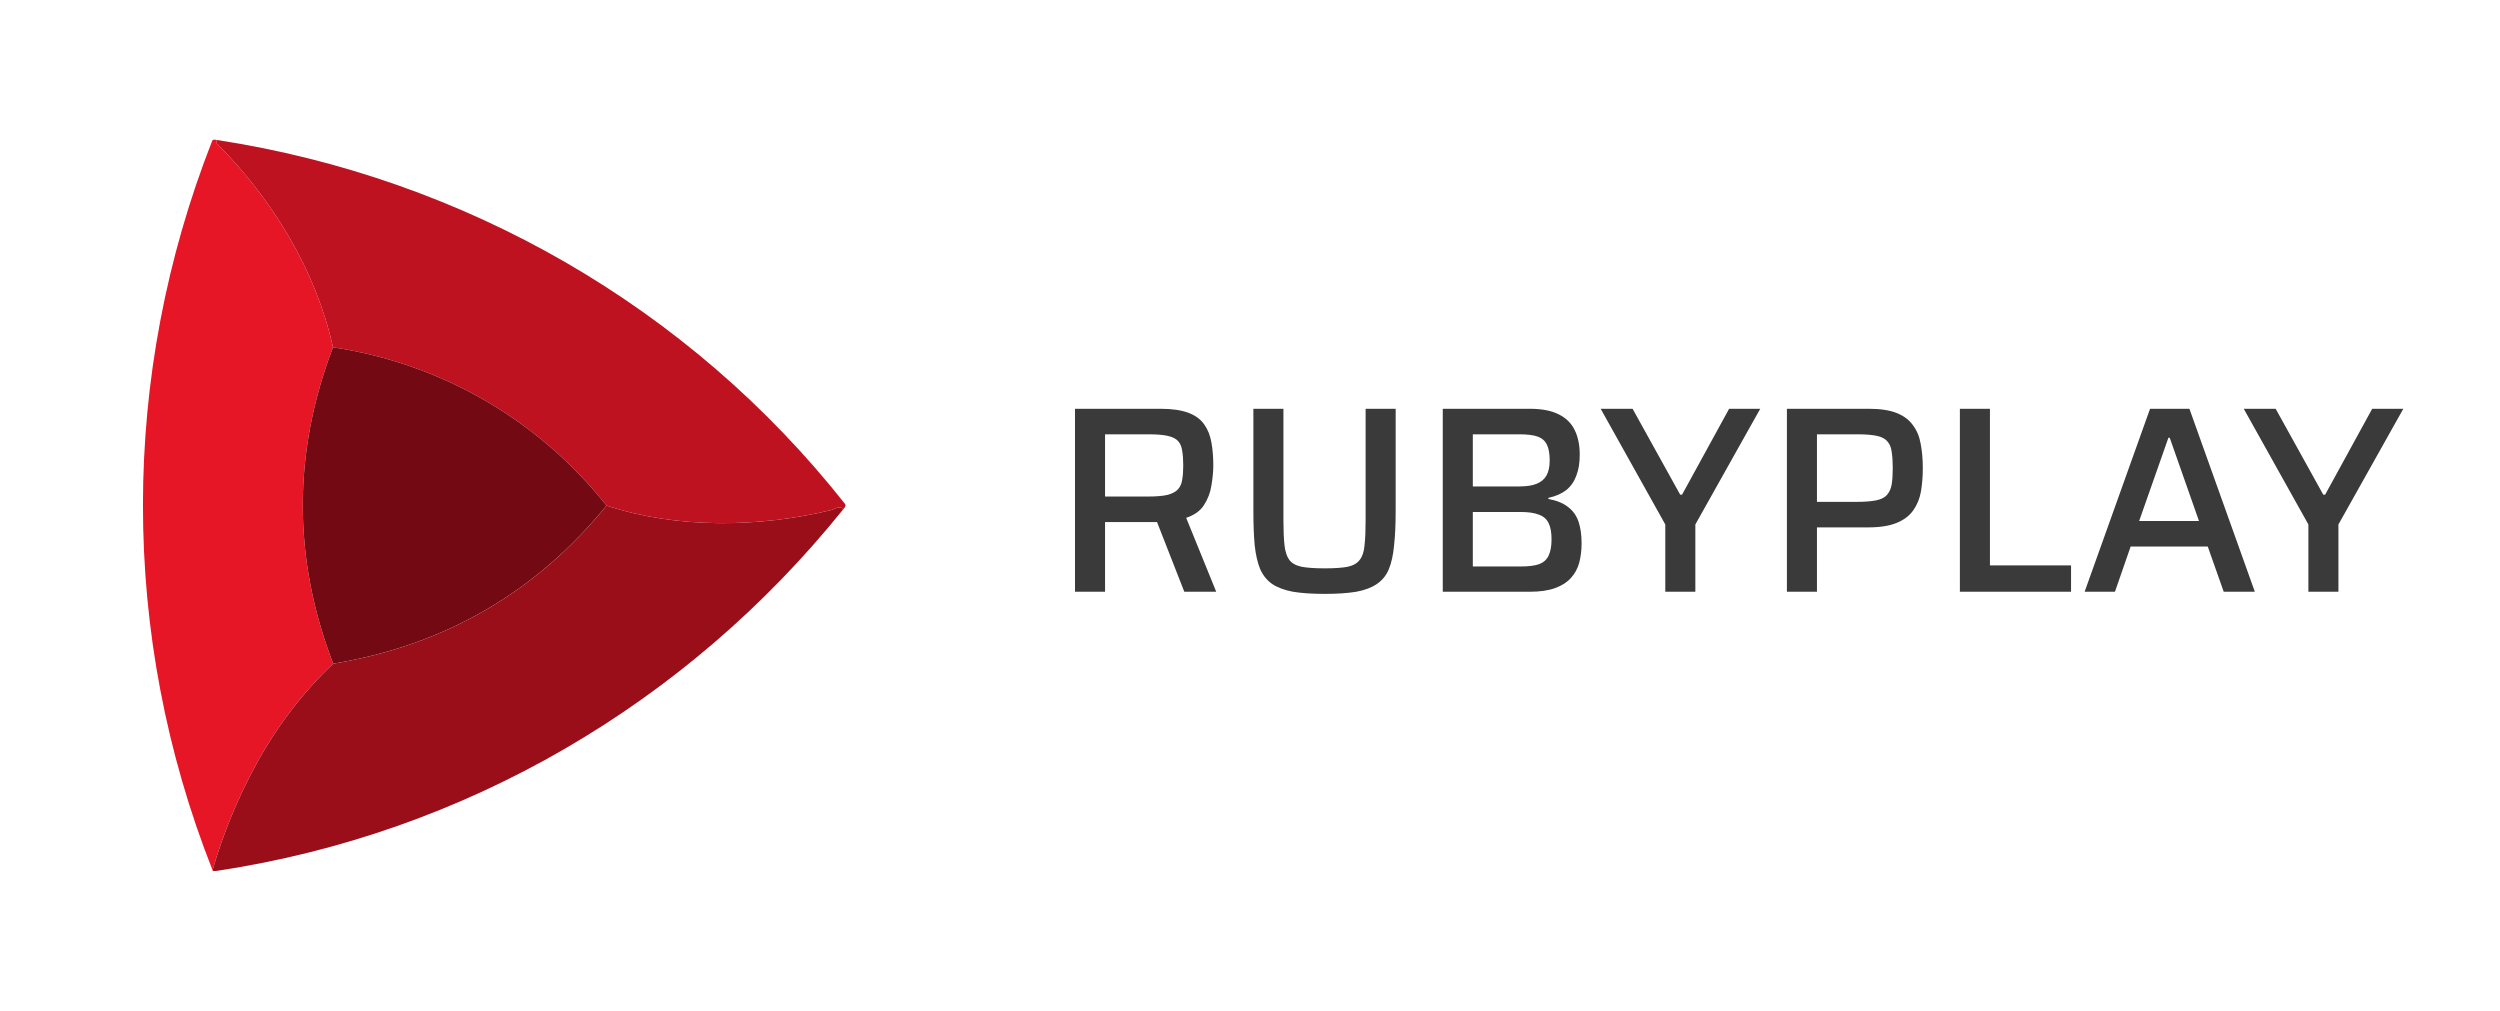 <svg width="188" height="76" viewBox="0 0 188 76" fill="none" xmlns="http://www.w3.org/2000/svg">
<path d="M16.283 10.522C16.274 10.586 16.27 10.64 16.271 10.683C16.271 10.729 16.292 10.774 16.335 10.818C20.505 15.022 23.76 20.33 25.042 26.117C22.011 34.062 22.016 41.993 25.056 49.908C22.757 52.087 20.82 54.623 19.244 57.514C17.882 60.015 16.794 62.655 15.982 65.434C8.991 47.743 9.028 28.238 15.959 10.583C15.992 10.499 16.1 10.479 16.283 10.522Z" fill="#E61626"/>
<path d="M16.282 10.522C34.935 13.378 51.857 23.083 63.553 37.906C63.569 37.926 63.58 37.951 63.584 37.977C63.589 38.003 63.586 38.03 63.577 38.054C63.541 38.15 63.478 38.241 63.388 38.326C63.218 37.941 62.737 38.3 62.502 38.357C57.079 39.672 50.924 39.776 45.611 38.019C40.487 31.572 33.192 27.343 25.041 26.117C23.759 20.33 20.504 15.022 16.334 10.818C16.291 10.774 16.27 10.729 16.27 10.683C16.269 10.64 16.273 10.586 16.282 10.522Z" fill="#BF1220"/>
<path d="M25.042 26.117C33.193 27.343 40.488 31.572 45.612 38.019C40.276 44.565 33.424 48.528 25.056 49.907C22.016 41.993 22.011 34.062 25.042 26.117Z" fill="#730A13"/>
<path d="M45.613 38.02C50.926 39.776 57.081 39.673 62.504 38.358C62.739 38.3 63.22 37.941 63.39 38.326C51.631 52.932 34.973 62.661 16.375 65.478C16.106 65.518 15.976 65.504 15.983 65.435C16.795 62.655 17.883 60.015 19.245 57.514C20.821 54.623 22.758 52.087 25.057 49.908C33.425 48.528 40.277 44.565 45.613 38.02Z" fill="#990E19"/>
<path d="M80.84 44.5V30.74H87.26C88.127 30.74 88.827 30.84 89.36 31.04C89.893 31.24 90.293 31.533 90.56 31.92C90.827 32.293 91.007 32.747 91.1 33.28C91.193 33.8 91.24 34.373 91.24 35C91.24 35.453 91.193 35.953 91.1 36.5C91.02 37.033 90.833 37.527 90.54 37.98C90.26 38.42 89.813 38.74 89.2 38.94L91.46 44.5H89.06L86.86 38.88L87.44 39.18C87.347 39.22 87.233 39.247 87.1 39.26C86.98 39.26 86.833 39.26 86.66 39.26H83.1V44.5H80.84ZM83.1 37.34H86.3C86.927 37.34 87.42 37.3 87.78 37.22C88.14 37.127 88.407 36.987 88.58 36.8C88.753 36.613 88.86 36.373 88.9 36.08C88.953 35.787 88.98 35.427 88.98 35C88.98 34.56 88.953 34.193 88.9 33.9C88.86 33.593 88.76 33.353 88.6 33.18C88.44 32.993 88.18 32.86 87.82 32.78C87.473 32.7 86.993 32.66 86.38 32.66H83.1V37.34ZM99.614 44.66C98.668 44.66 97.874 44.607 97.234 44.5C96.594 44.38 96.074 44.187 95.674 43.92C95.288 43.653 94.988 43.287 94.774 42.82C94.574 42.34 94.434 41.74 94.354 41.02C94.288 40.3 94.254 39.433 94.254 38.42V30.74H96.514V39.12C96.514 39.893 96.541 40.52 96.594 41C96.648 41.48 96.768 41.847 96.954 42.1C97.141 42.353 97.448 42.527 97.874 42.62C98.301 42.7 98.881 42.74 99.614 42.74C100.361 42.74 100.941 42.7 101.354 42.62C101.768 42.527 102.068 42.353 102.254 42.1C102.454 41.847 102.574 41.48 102.614 41C102.668 40.52 102.694 39.893 102.694 39.12V30.74H104.954V38.42C104.954 39.433 104.914 40.3 104.834 41.02C104.768 41.74 104.634 42.34 104.434 42.82C104.234 43.287 103.934 43.653 103.534 43.92C103.148 44.187 102.634 44.38 101.994 44.5C101.354 44.607 100.561 44.66 99.614 44.66ZM108.496 44.5V30.74H115.036C115.943 30.74 116.67 30.88 117.216 31.16C117.763 31.427 118.163 31.82 118.416 32.34C118.67 32.847 118.796 33.467 118.796 34.2C118.796 34.813 118.71 35.34 118.536 35.78C118.376 36.22 118.123 36.58 117.776 36.86C117.43 37.127 116.983 37.32 116.436 37.44V37.52C117.076 37.64 117.576 37.847 117.936 38.14C118.31 38.433 118.57 38.807 118.716 39.26C118.863 39.713 118.936 40.247 118.936 40.86C118.936 41.38 118.876 41.867 118.756 42.32C118.636 42.76 118.43 43.14 118.136 43.46C117.856 43.78 117.463 44.033 116.956 44.22C116.45 44.407 115.803 44.5 115.016 44.5H108.496ZM110.756 42.6H114.336C114.95 42.6 115.423 42.54 115.756 42.42C116.09 42.287 116.323 42.073 116.456 41.78C116.603 41.473 116.676 41.067 116.676 40.56C116.676 40.04 116.603 39.633 116.456 39.34C116.31 39.033 116.063 38.82 115.716 38.7C115.383 38.567 114.923 38.5 114.336 38.5H110.756V42.6ZM110.756 36.58H114.256C114.803 36.58 115.236 36.513 115.556 36.38C115.89 36.247 116.136 36.04 116.296 35.76C116.456 35.467 116.536 35.093 116.536 34.64C116.536 34.133 116.47 33.74 116.336 33.46C116.203 33.167 115.976 32.96 115.656 32.84C115.336 32.72 114.87 32.66 114.256 32.66H110.756V36.58ZM125.23 44.5V39.44L120.37 30.74H122.77L126.35 37.2H126.49L130.03 30.74H132.37L127.49 39.44V44.5H125.23ZM134.375 44.5V30.74H140.535C141.402 30.74 142.102 30.847 142.635 31.06C143.168 31.273 143.575 31.58 143.855 31.98C144.148 32.367 144.342 32.833 144.435 33.38C144.542 33.927 144.595 34.533 144.595 35.2C144.595 35.827 144.548 36.413 144.455 36.96C144.362 37.493 144.168 37.967 143.875 38.38C143.595 38.78 143.182 39.093 142.635 39.32C142.088 39.547 141.368 39.66 140.475 39.66H136.635V44.5H134.375ZM136.635 37.74H139.615C140.242 37.74 140.742 37.7 141.115 37.62C141.488 37.54 141.755 37.4 141.915 37.2C142.088 37 142.202 36.74 142.255 36.42C142.308 36.1 142.335 35.693 142.335 35.2C142.335 34.707 142.308 34.3 142.255 33.98C142.215 33.647 142.108 33.387 141.935 33.2C141.775 33 141.515 32.86 141.155 32.78C140.795 32.7 140.302 32.66 139.675 32.66H136.635V37.74ZM147.383 44.5V30.74H149.643V42.52H155.743V44.5H147.383ZM156.764 44.5L161.684 30.74H164.644L169.564 44.5H167.224L166.024 41.1H160.224L159.044 44.5H156.764ZM160.864 39.18H165.364L163.164 32.92H163.064L160.864 39.18ZM173.59 44.5V39.44L168.73 30.74H171.13L174.71 37.2H174.85L178.39 30.74H180.73L175.85 39.44V44.5H173.59Z" fill="#3A3A3A"/>
</svg>
